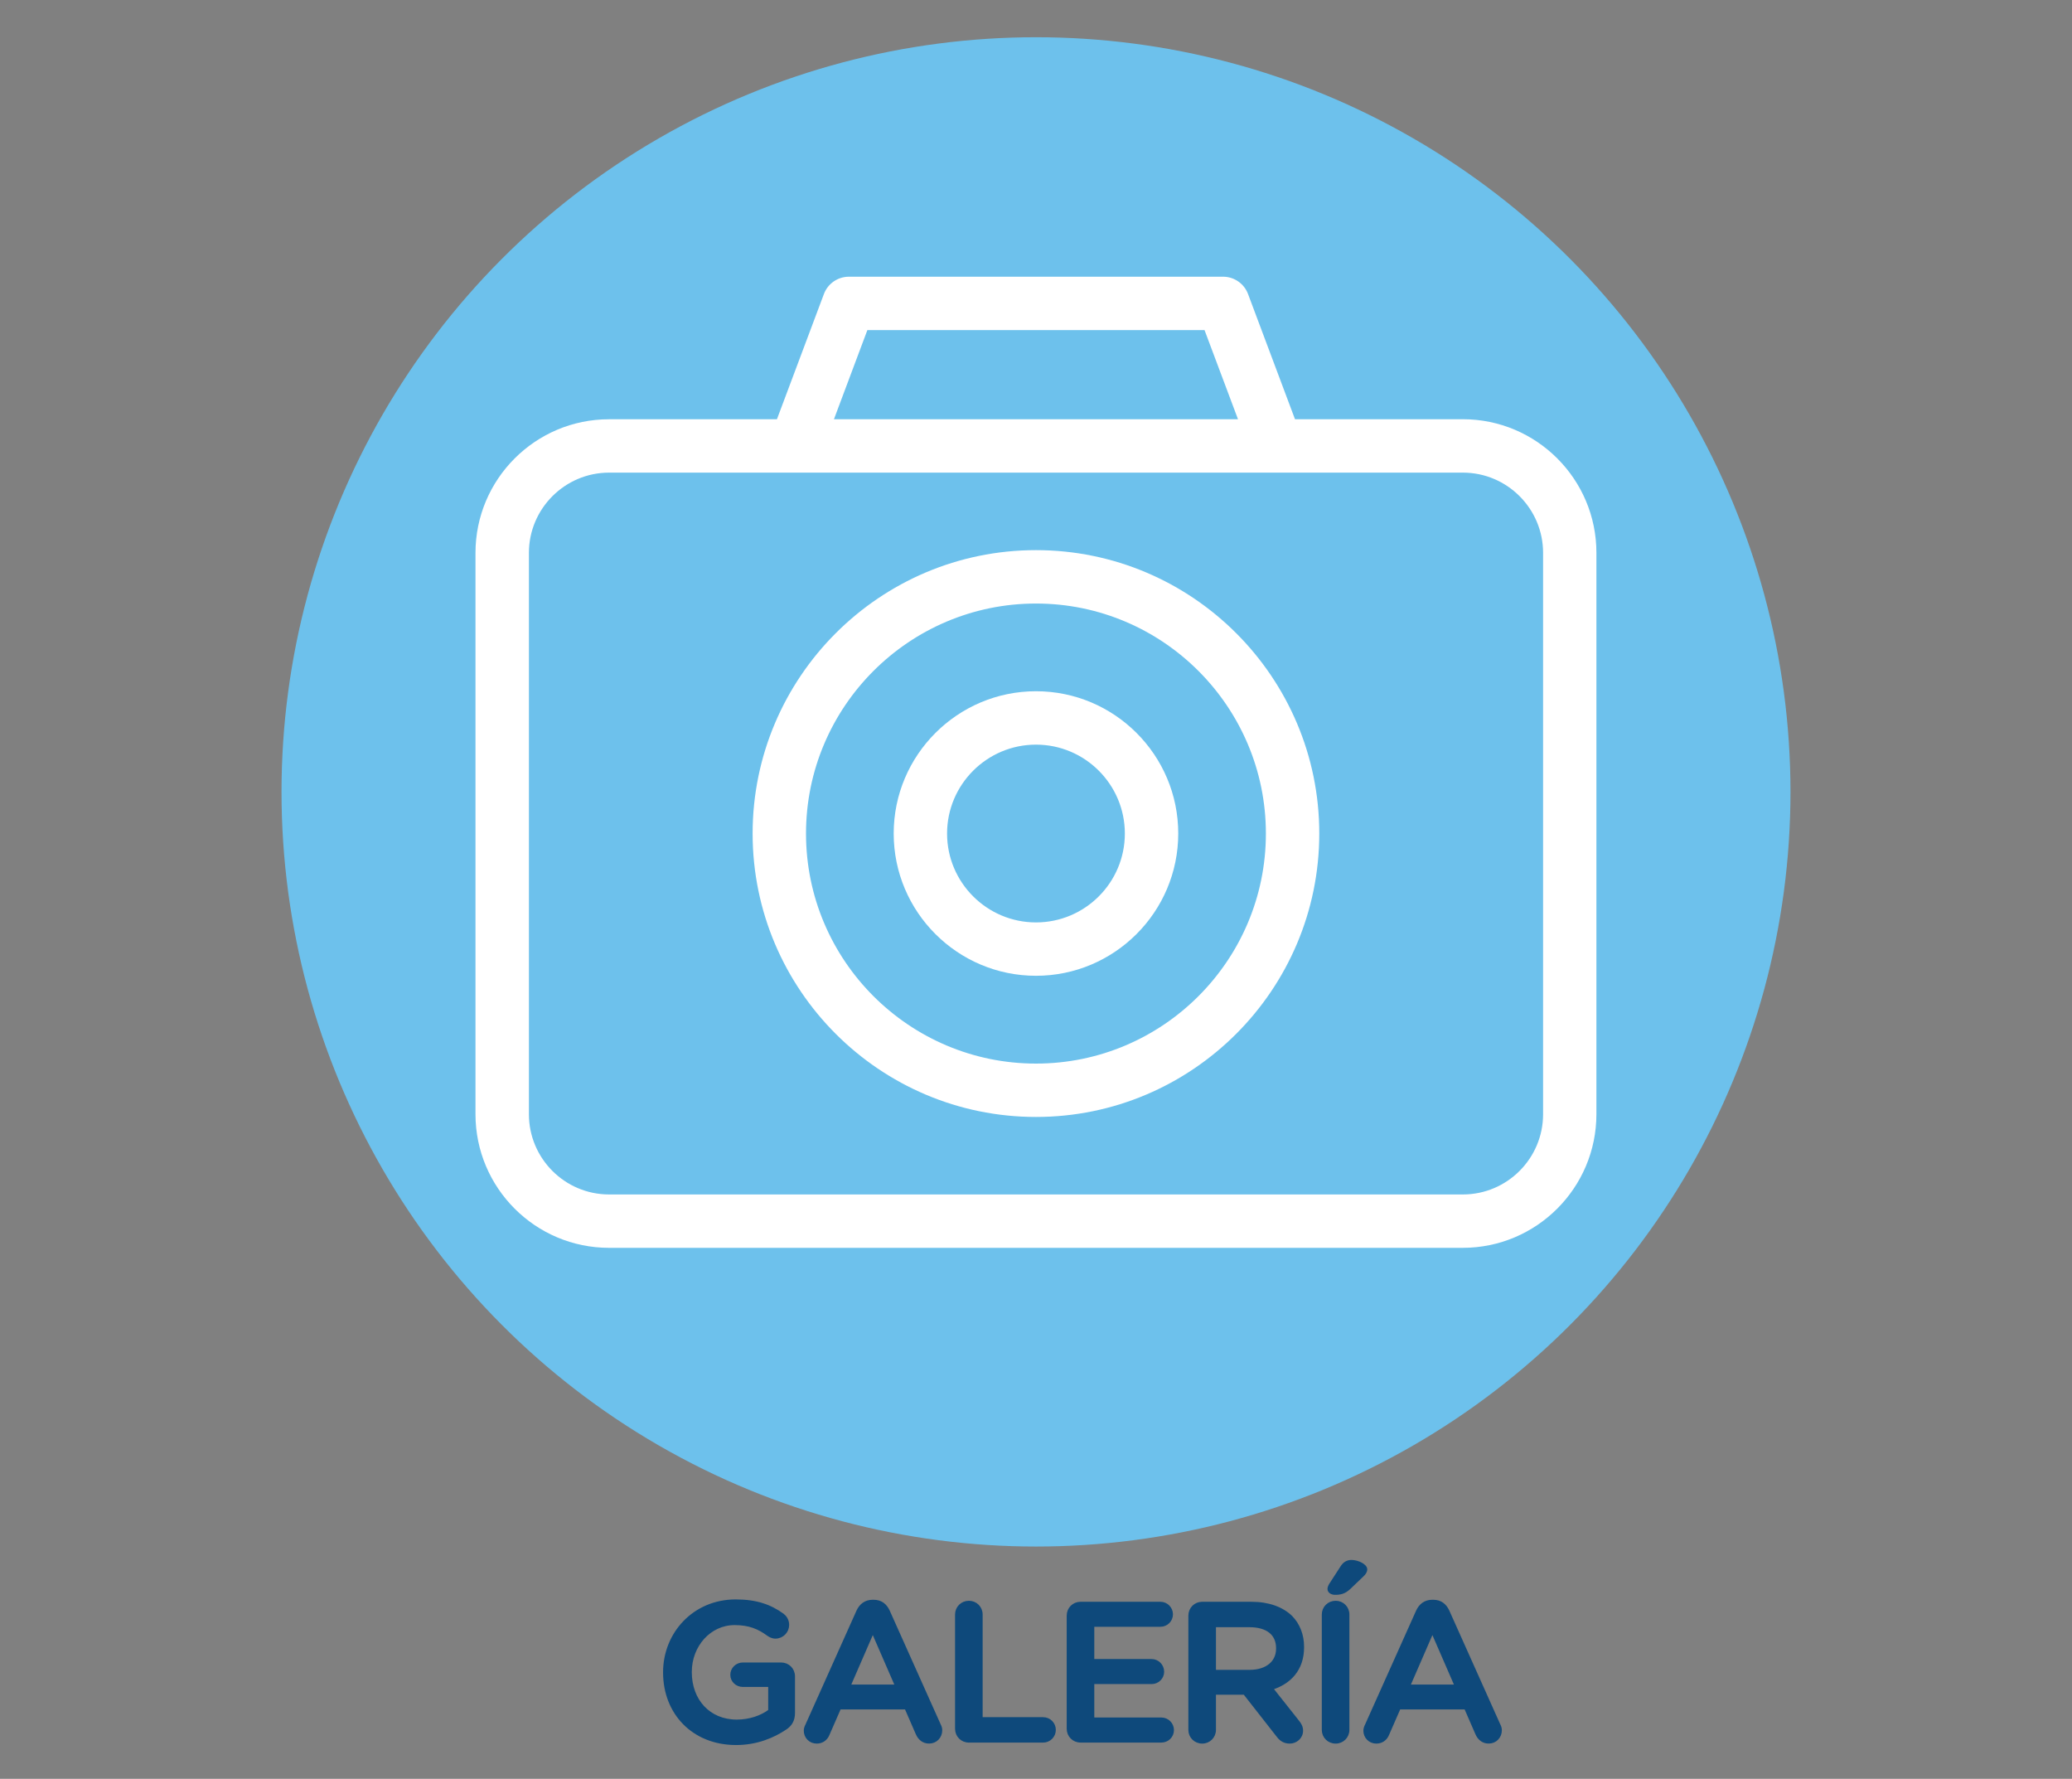 <?xml version="1.0" encoding="utf-8"?>
<!-- Generator: Adobe Illustrator 23.0.3, SVG Export Plug-In . SVG Version: 6.00 Build 0)  -->
<svg version="1.1" id="Layer_1" xmlns="http://www.w3.org/2000/svg" xmlns:xlink="http://www.w3.org/1999/xlink" x="0px" y="0px"
	 viewBox="0 0 600 515" style="enable-background:new 0 0 600 515;" xml:space="preserve">
<rect x="0" y="0" width="600" height="515" fill="#808080" stroke="none"/>
<style type="text/css">
	.st0{fill:#0E497B;stroke:#0E497B;stroke-miterlimit:10;}
	.st1{fill:#6DC1EC;}
	.st2{fill:#FFFFFF;}
</style>
<g>
	<g>
		<path class="st0" d="M192.51,484.23v-0.11c0-11.14,8.52-20.57,20.51-20.57c5.97,0,9.94,1.42,13.58,4.04
			c0.68,0.51,1.42,1.48,1.42,2.84c0,1.88-1.53,3.47-3.47,3.47c-0.91,0-1.59-0.4-2.16-0.8c-2.56-1.88-5.34-3.12-9.66-3.12
			c-7.33,0-12.9,6.42-12.9,14.04v0.11c0,8.18,5.4,14.21,13.52,14.21c3.75,0,7.16-1.19,9.6-3.01v-7.44h-7.84
			c-1.71,0-3.13-1.31-3.13-3.01c0-1.71,1.42-3.07,3.13-3.07h11.08c1.99,0,3.52,1.53,3.52,3.52v10.63c0,1.99-0.8,3.41-2.44,4.43
			c-3.41,2.27-8.18,4.32-14.15,4.32C200.7,504.68,192.51,495.82,192.51,484.23z"/>
		<path class="st0" d="M233.71,499.45l14.77-32.96c0.8-1.76,2.22-2.84,4.21-2.84h0.34c1.99,0,3.35,1.08,4.15,2.84l14.77,32.96
			c0.28,0.51,0.4,1.02,0.4,1.48c0,1.88-1.42,3.35-3.3,3.35c-1.65,0-2.78-0.97-3.41-2.44l-3.24-7.44h-19.32l-3.35,7.67
			c-0.57,1.42-1.76,2.22-3.24,2.22c-1.82,0-3.24-1.42-3.24-3.24C233.25,500.53,233.42,500.02,233.71,499.45z M259.73,488.2
			l-6.99-16.08l-6.99,16.08H259.73z"/>
		<path class="st0" d="M277.06,467.41c0-1.93,1.53-3.47,3.52-3.47c1.93,0,3.47,1.53,3.47,3.47v30.23h18.01
			c1.76,0,3.18,1.42,3.18,3.18c0,1.76-1.42,3.18-3.18,3.18h-21.48c-1.99,0-3.52-1.53-3.52-3.52V467.41z"/>
		<path class="st0" d="M309.39,500.48v-32.73c0-1.99,1.53-3.52,3.52-3.52h23.13c1.7,0,3.12,1.42,3.12,3.12
			c0,1.76-1.42,3.12-3.12,3.12h-19.66v10.34h17.1c1.71,0,3.13,1.42,3.13,3.18c0,1.71-1.42,3.07-3.13,3.07h-17.1v10.68h19.95
			c1.7,0,3.12,1.42,3.12,3.13c0,1.76-1.42,3.12-3.12,3.12h-23.41C310.93,504,309.39,502.47,309.39,500.48z"/>
		<path class="st0" d="M344.62,467.75c0-1.99,1.53-3.52,3.52-3.52h14.21c5,0,8.92,1.48,11.48,3.98c2.1,2.16,3.3,5.11,3.3,8.58v0.11
			c0,6.36-3.69,10.23-9.04,11.88l7.61,9.6c0.68,0.85,1.14,1.59,1.14,2.67c0,1.93-1.65,3.24-3.35,3.24c-1.59,0-2.61-0.74-3.41-1.82
			l-9.66-12.33h-8.81v10.68c0,1.93-1.53,3.47-3.47,3.47c-1.99,0-3.52-1.53-3.52-3.47V467.75z M361.84,483.94
			c5,0,8.18-2.61,8.18-6.65v-0.11c0-4.26-3.07-6.59-8.24-6.59h-10.17v13.35H361.84z"/>
		<path class="st0" d="M383.26,467.41c0-1.93,1.53-3.47,3.52-3.47c1.93,0,3.47,1.53,3.47,3.47v33.41c0,1.93-1.53,3.47-3.47,3.47
			c-1.99,0-3.52-1.53-3.52-3.47V467.41z M384.91,460.02c0-0.4,0.23-0.91,0.45-1.25l3.24-5c0.62-1.02,1.53-1.65,2.73-1.65
			c1.82,0,4.09,1.14,4.09,2.22c0,0.62-0.4,1.19-0.97,1.71l-3.81,3.64c-1.36,1.25-2.44,1.53-4.04,1.53
			C385.65,461.21,384.91,460.76,384.91,460.02z"/>
		<path class="st0" d="M395.76,499.45l14.77-32.96c0.8-1.76,2.22-2.84,4.21-2.84h0.34c1.99,0,3.35,1.08,4.15,2.84L434,499.45
			c0.28,0.51,0.4,1.02,0.4,1.48c0,1.88-1.42,3.35-3.3,3.35c-1.65,0-2.78-0.97-3.41-2.44l-3.24-7.44h-19.32l-3.35,7.67
			c-0.57,1.42-1.76,2.22-3.24,2.22c-1.82,0-3.24-1.42-3.24-3.24C395.3,500.53,395.47,500.02,395.76,499.45z M421.78,488.2
			l-6.99-16.08l-6.99,16.08H421.78z"/>
	</g>
</g>
<circle class="st1" cx="300" cy="229.26" r="218.48"/>
<g>
	<path class="st2" d="M423.61,121.37H375l-13.6-36.25c-1.13-3.02-4.02-5.01-7.23-5.01H245.82c-3.23,0-6.11,2-7.24,5.02l-13.6,36.25
		h-48.61c-21.33,0-38.68,17.35-38.68,38.68v162.52c0,21.33,17.35,38.68,38.68,38.68h247.22c21.33,0,38.69-17.35,38.69-38.68V160.06
		C462.3,138.73,444.94,121.37,423.61,121.37z M251.17,95.56h97.63l9.69,25.81h-117L251.17,95.56z M446.84,322.58
		c0,12.8-10.42,23.23-23.23,23.23H176.38c-12.81,0-23.22-10.42-23.22-23.23V160.06c0-12.8,10.42-23.23,23.22-23.23h53.94
		c0,0,0.01,0,0.02,0h0.01h193.26c12.81,0,23.23,10.42,23.23,23.23L446.84,322.58L446.84,322.58z"/>
	<path class="st2" d="M300,159.27c-45.25,0-82.06,36.81-82.06,82.04c0,45.25,36.81,82.06,82.06,82.06
		c45.23,0,82.03-36.81,82.03-82.06C382.04,196.08,345.24,159.27,300,159.27z M300,307.92c-36.73,0-66.6-29.87-66.6-66.6
		c0-36.72,29.87-66.59,66.6-66.59c36.71,0,66.57,29.87,66.57,66.59C366.58,278.04,336.71,307.92,300,307.92z"/>
	<path class="st2" d="M300,200.12c-22.72,0-41.21,18.48-41.21,41.19c0,22.72,18.49,41.19,41.21,41.19
		c22.71,0,41.19-18.48,41.19-41.19C341.2,218.6,322.72,200.12,300,200.12z M300,267.05c-14.2,0-25.75-11.54-25.75-25.73
		s11.55-25.74,25.75-25.74c14.19,0,25.73,11.55,25.73,25.74S314.19,267.05,300,267.05z"/>
</g>
</svg>
